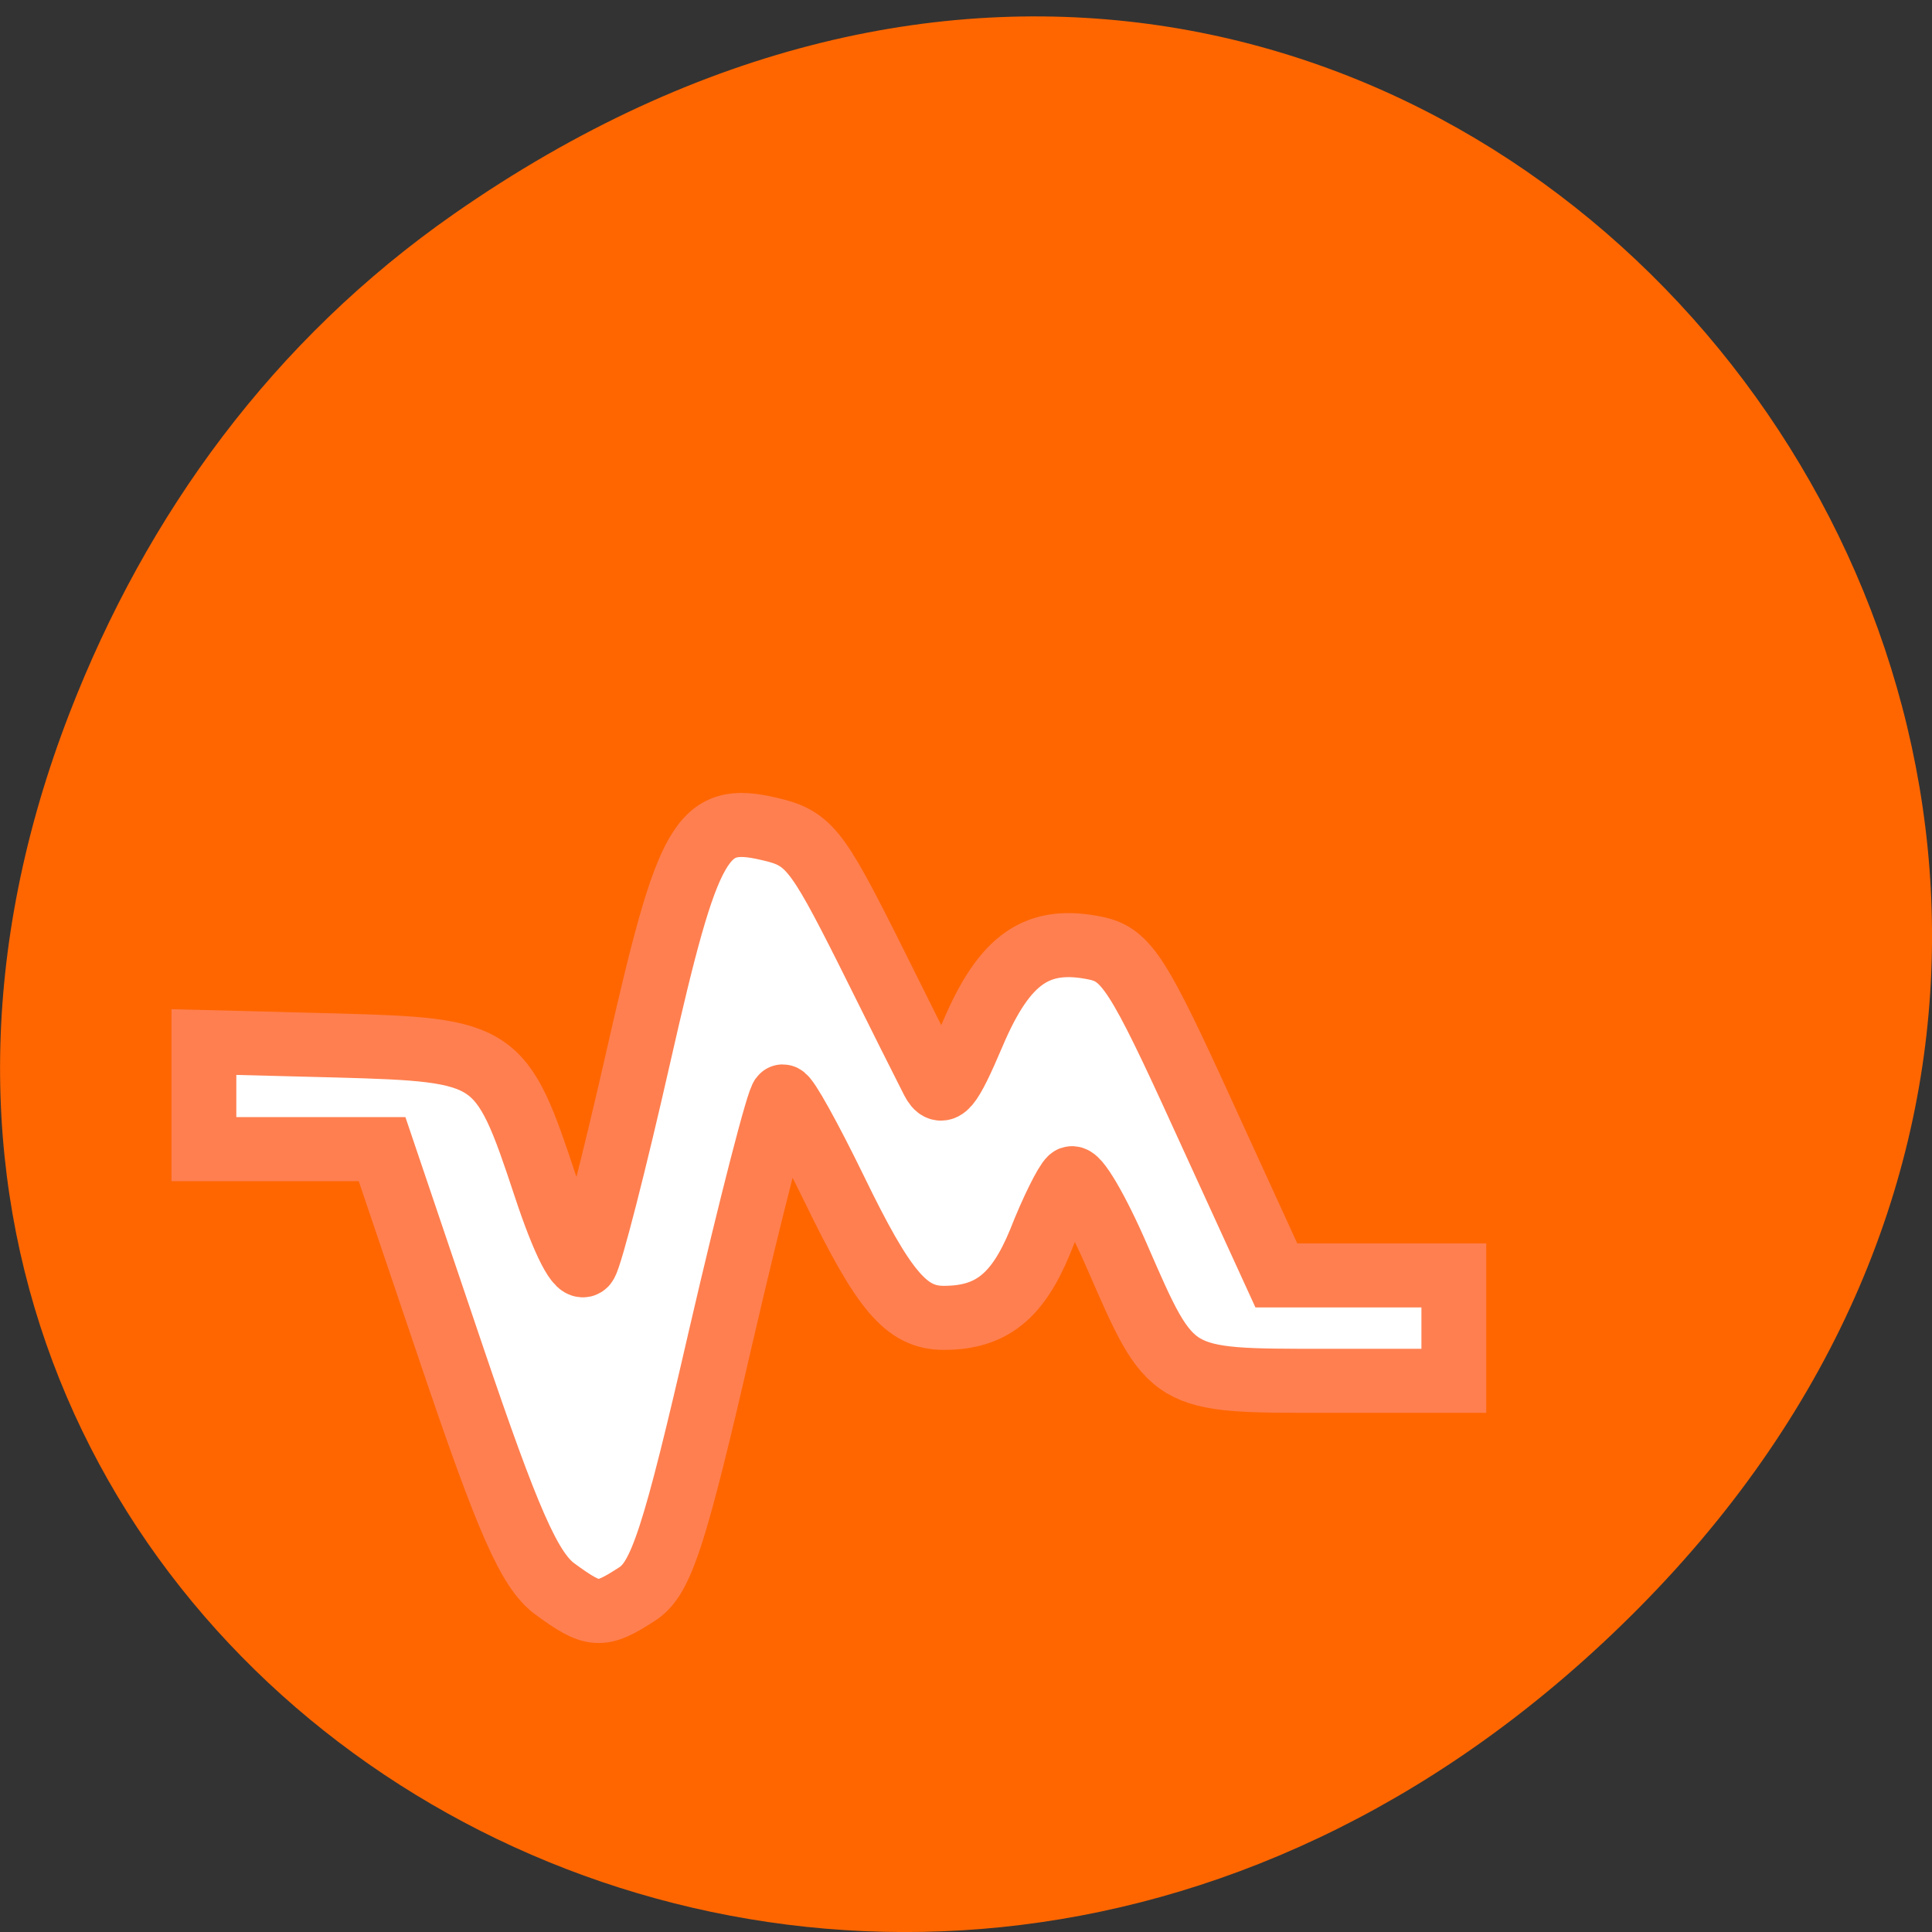 
<svg xmlns="http://www.w3.org/2000/svg" xmlns:xlink="http://www.w3.org/1999/xlink" width="22px" height="22px" viewBox="0 0 22 22" version="1.1">
<rect x="0" y="0" width="22" height="22" fill="#333333" stroke="none"/>
<g id="surface1">
<path style=" stroke:none;fill-rule:nonzero;fill:rgb(100%,40%,0%);fill-opacity:1;" d="M 5.172 2.434 C 16.422 -5.41 27.824 9.078 18.656 18.316 C 10.016 27.023 -3.402 18.949 0.793 8.117 C 1.668 5.859 3.105 3.875 5.172 2.434 Z M 5.172 2.434 "/>
<path style="fill-rule:evenodd;fill:rgb(100%,100%,100%);fill-opacity:1;stroke-width:8.581;stroke-linecap:butt;stroke-linejoin:miter;stroke:rgb(100%,49.804%,31.373%);stroke-opacity:1;stroke-miterlimit:4;" d="M 73.455 1008.985 C 70.091 1006.464 67.227 999.817 59.909 977.95 L 50.591 950.077 L 27 950.077 L 27 935.729 L 44.545 936.187 C 65.818 936.783 66.364 937.15 72.227 955.074 C 74.682 962.593 76.727 966.627 77.5 965.435 C 78.182 964.38 81.364 951.819 84.545 937.608 C 91.136 908.223 92.909 905.06 101.818 907.169 C 107 908.36 108.091 909.736 114.818 923.259 C 118.818 931.419 122.773 939.396 123.545 940.909 C 124.727 943.201 125.682 942.055 128.818 934.583 C 133.045 924.543 137.364 921.517 145.136 923.168 C 149.136 924.039 150.773 926.606 159.318 945.585 L 169 966.993 L 192.5 966.993 L 192.5 981.113 L 175.364 981.113 C 154.955 981.113 155.136 981.251 147.955 964.564 C 145.227 958.192 142.455 953.424 141.818 954.02 C 141.182 954.57 139.318 958.329 137.727 962.455 C 134.727 969.836 131.227 972.678 124.955 972.678 C 120 972.678 117 969.056 110.455 955.395 C 107.182 948.61 104.136 943.018 103.636 943.018 C 103.182 943.018 99.5 957.458 95.455 975.108 C 89.318 1002.109 87.545 1007.61 84.364 1009.673 C 79.545 1012.836 78.591 1012.79 73.455 1008.985 Z M 73.455 1008.985 " transform="matrix(0.086,0,0,0.085,0,-67.671)"/>
</g>
</svg>
